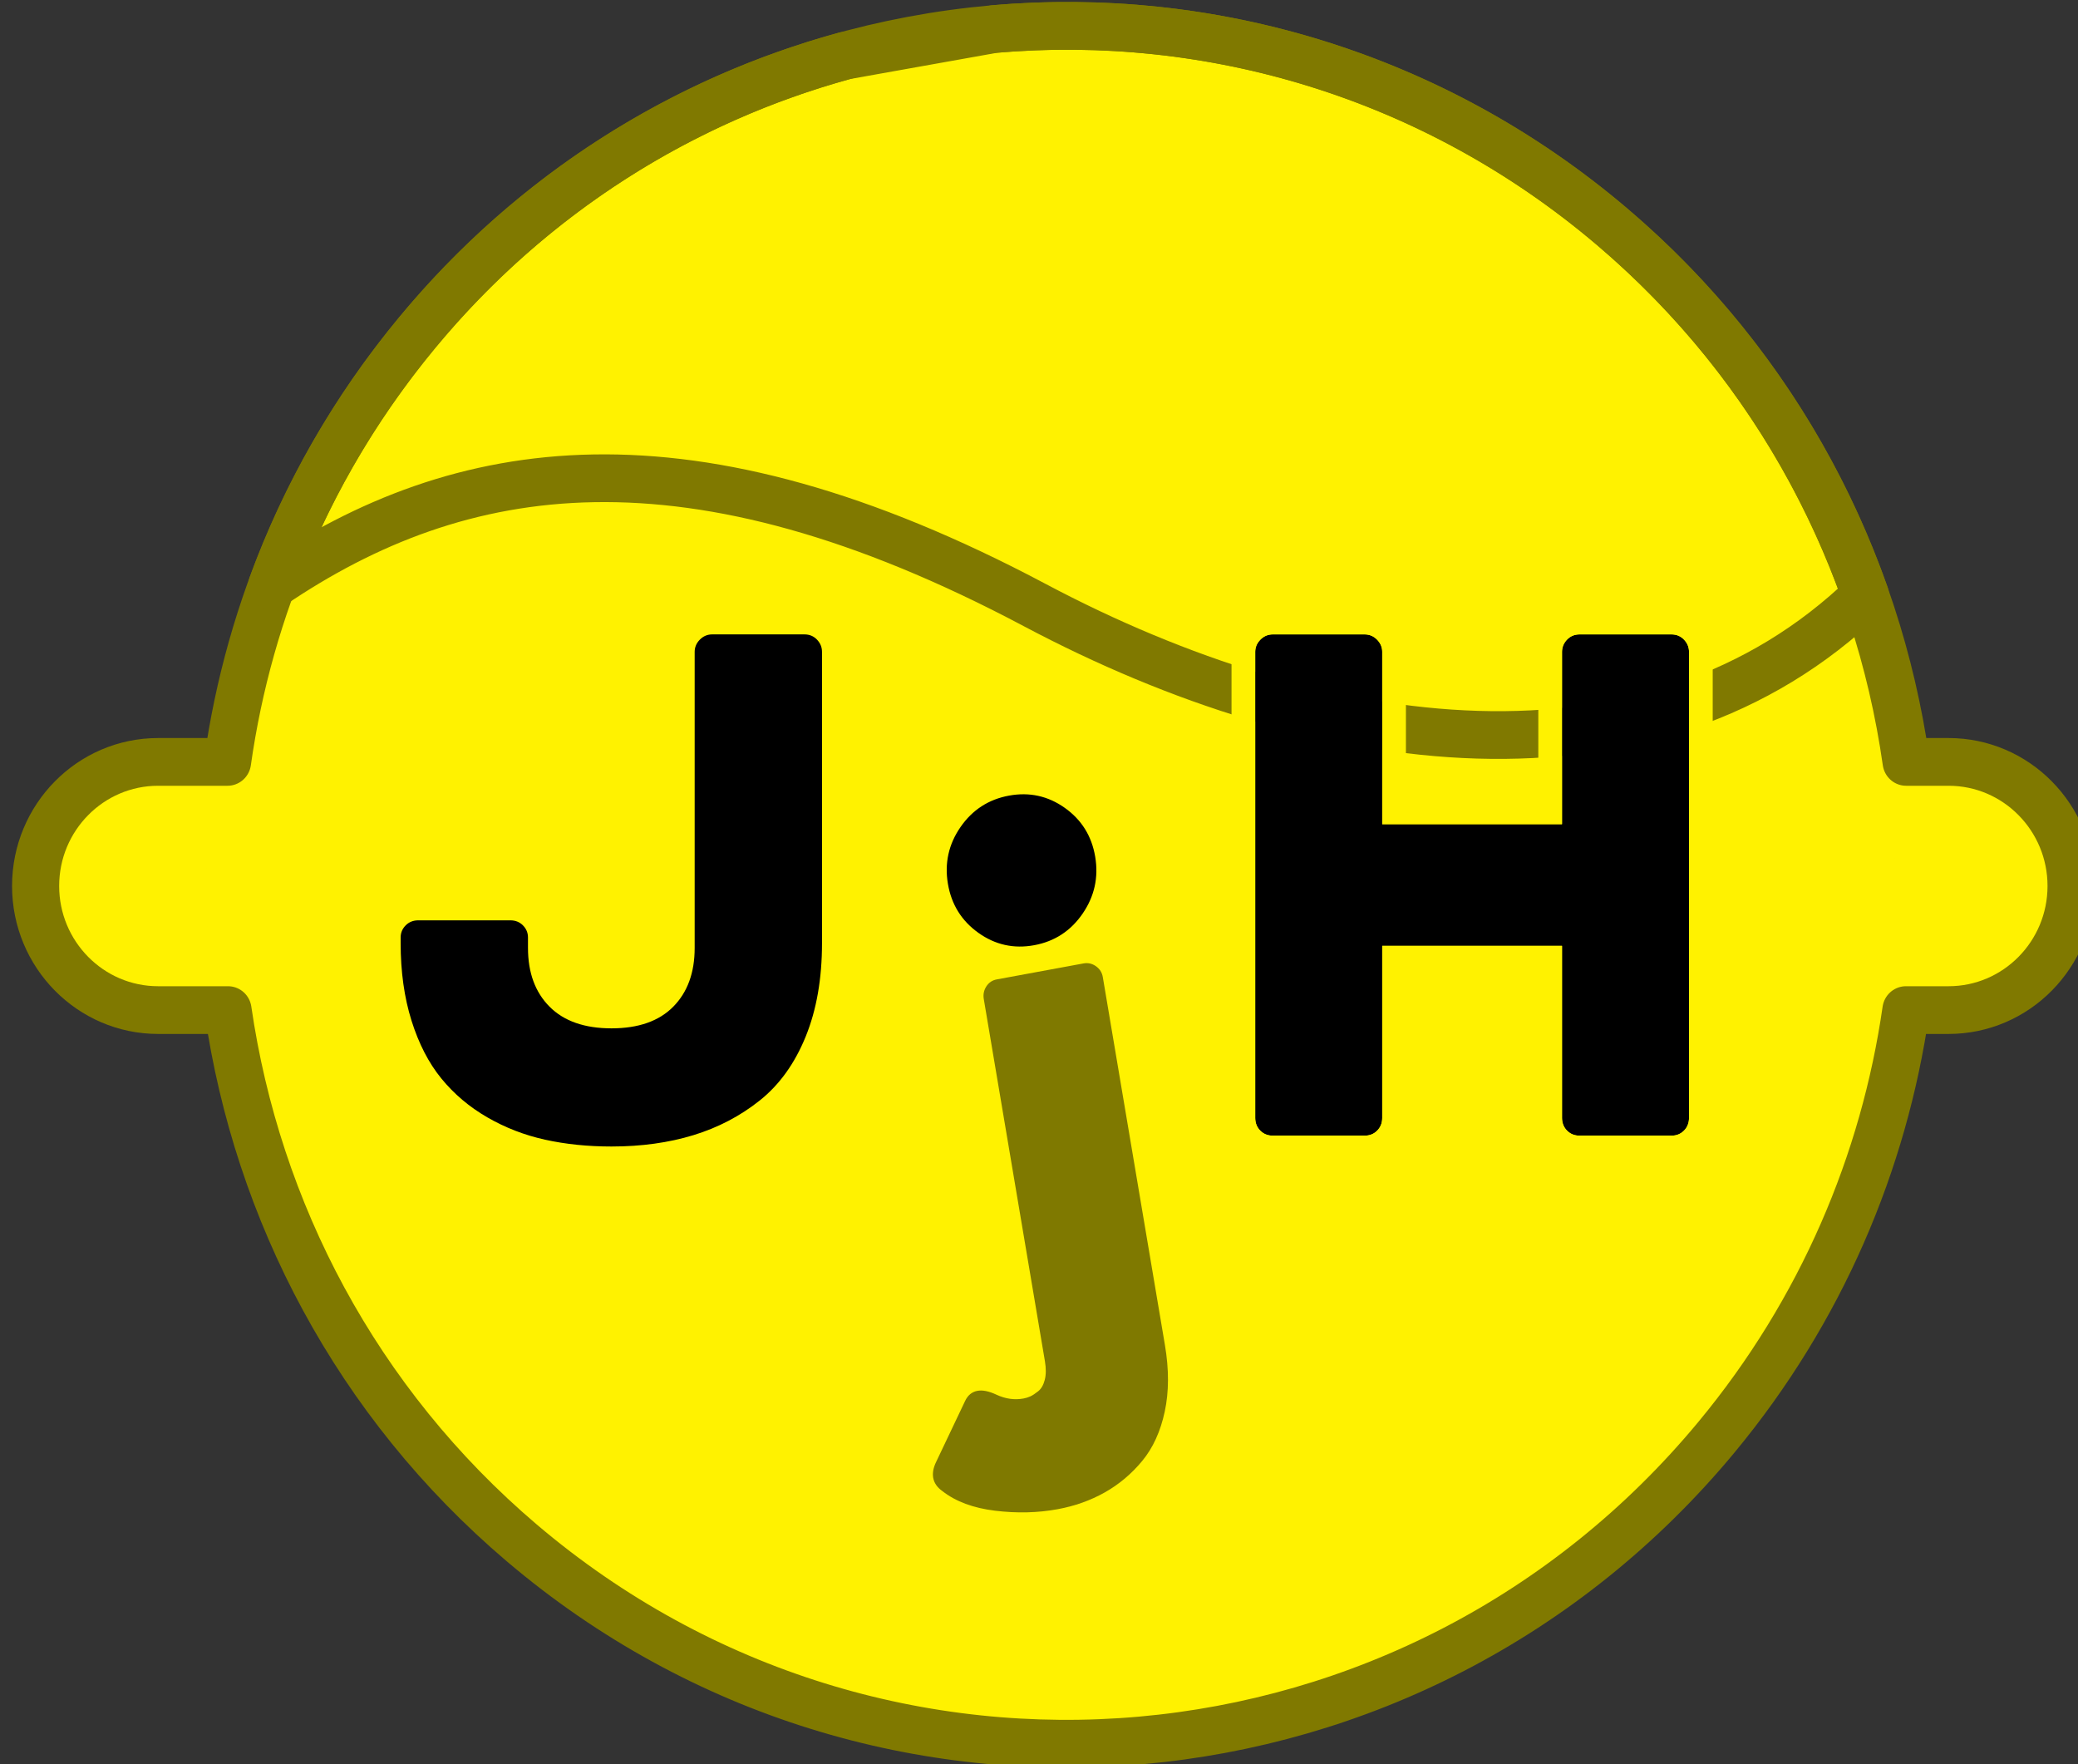 <?xml version="1.0" standalone="no"?>
<!DOCTYPE svg PUBLIC "-//W3C//DTD SVG 1.1//EN" "http://www.w3.org/Graphics/SVG/1.1/DTD/svg11.dtd">
<svg width="100%" height="100%" viewBox="0 0 86 73" version="1.1" xmlns="http://www.w3.org/2000/svg" xmlns:xlink="http://www.w3.org/1999/xlink" xml:space="preserve" style="fill-rule:evenodd;clip-rule:evenodd;stroke-linecap:round;stroke-linejoin:round;stroke-miterlimit:1.414;">
    <rect x="0" y="0" width="86" height="73" fill="#333333" stroke="none"/>
    <g transform="matrix(1.304,3.48751e-16,2.58466e-16,0.225,-533.404,-84.294)">
        <path d="M474.148,537.373C474.148,524.827 472.394,514.642 470.233,514.642L413.784,514.642C411.623,514.642 409.869,524.827 409.869,537.373C409.869,549.918 411.623,560.103 413.784,560.103L470.233,560.103C472.394,560.103 474.148,549.918 474.148,537.373Z" style="fill:rgb(255,242,0);"/>
    </g>
    <g transform="matrix(0.116,-0.14,0.129,0.109,-104.452,60.247)">
        <ellipse cx="625.23" cy="584.518" rx="192.91" ry="208.029" style="fill:rgb(255,242,0);"/>
    </g>
    <g transform="matrix(0.078,-9.32222e-32,-3.14465e-32,0.079,-91.411,-10.786)">
        <path d="M1292.66,535.629C1304.16,455.414 1337.43,377.334 1393.31,310.746C1552.95,120.489 1837.02,95.636 2027.28,255.28C2115.44,329.252 2168.08,429.939 2183.31,535.629L2205.83,535.629C2241.71,535.629 2270.83,564.755 2270.83,600.629C2270.83,636.504 2241.71,665.629 2205.83,665.629L2183.2,665.629C2171.55,745.403 2138.33,823.015 2082.75,889.254C1923.1,1079.51 1639.03,1104.36 1448.77,944.72C1360.96,871.042 1308.39,770.86 1292.92,665.629L1255.83,665.629C1219.96,665.629 1190.83,636.504 1190.83,600.629C1190.83,564.755 1219.96,535.629 1255.83,535.629L1292.66,535.629Z" style="fill:none;stroke-width:25px;stroke:rgb(128,121,0);"/>
    </g>
    <g transform="matrix(0.078,-9.32222e-32,-3.14465e-32,0.079,-91.411,-10.786)">
        <path d="M1699.59,151.733C1814.1,141.913 1932.37,175.638 2027.28,255.28C2090.72,308.514 2135.77,375.584 2161.72,448.397C2048.28,556.54 1873.18,533.22 1720.94,453.464C1537.1,357.147 1416.16,376.169 1316.13,443.23C1333.58,396.21 1359.24,351.342 1393.31,310.746C1454.7,237.578 1534.5,188.873 1620.29,165.717L1699.59,151.733Z" style="fill:none;stroke-width:25px;stroke:rgb(128,121,0);"/>
    </g>
    <g transform="matrix(0.076,-0.014,0.013,0.077,-0.887,7.254)">
        <path d="M388.043,770.482C388.043,767.918 389.019,765.294 390.972,762.608L411.663,733.678C413.616,730.87 416.119,729.466 419.171,729.466C421.978,729.466 425.213,730.748 428.875,733.312C433.27,736.363 437.908,737.889 442.791,737.889C444.134,737.889 445.416,737.737 446.636,737.431C447.857,737.126 449.383,736.485 451.214,735.509C453.045,734.532 454.541,732.762 455.7,730.199C456.86,727.635 457.44,724.4 457.44,720.494L457.44,525.853C457.44,523.412 458.264,521.306 459.912,519.536C461.56,517.766 463.604,516.881 466.046,516.881L513.287,516.881C515.728,516.881 517.834,517.766 519.604,519.536C521.374,521.306 522.259,523.412 522.259,525.853L522.259,723.607C522.259,736.791 520.245,748.357 516.217,758.305C512.188,768.254 506.756,776.097 499.92,781.834C493.084,787.572 485.546,791.844 477.307,794.652C469.067,797.459 460.308,798.863 451.031,798.863C440.167,798.863 429.089,797.124 417.797,793.645C406.506,790.166 397.808,785.069 391.705,778.355C389.263,775.914 388.043,773.29 388.043,770.482Z" style="fill:black;fill-opacity:0.5;fill-rule:nonzero;"/>
    </g>
    <g transform="matrix(0.078,-9.32222e-32,-3.14465e-32,0.079,6.266,-8.506)">
        <path d="M132.244,601.659L132.244,598.729C132.244,596.288 133.129,594.182 134.899,592.412C136.669,590.642 138.897,589.757 141.583,589.757L190.472,589.757C193.157,589.757 195.385,590.642 197.155,592.412C198.925,594.182 199.81,596.288 199.81,598.729L199.81,604.222C199.81,617.162 203.625,627.416 211.254,634.984C218.884,642.552 229.84,646.336 244.122,646.336C258.404,646.336 269.329,642.552 276.898,634.984C284.466,627.416 288.25,617.162 288.25,604.222L288.25,449.132C288.25,446.69 289.166,444.554 290.997,442.723C292.828,440.892 295.025,439.977 297.589,439.977L346.478,439.977C349.163,439.977 351.391,440.892 353.161,442.723C354.931,444.554 355.816,446.69 355.816,449.132L355.816,601.659C355.816,620.335 352.917,636.693 347.119,650.731C341.32,664.769 333.233,675.877 322.857,684.056C312.481,692.235 300.732,698.308 287.609,702.275C274.487,706.242 259.991,708.226 244.122,708.226C231.549,708.226 219.799,707.036 208.874,704.656C197.949,702.275 187.725,698.369 178.204,692.937C168.682,687.505 160.565,680.73 153.851,672.612C147.137,664.494 141.857,654.393 138.012,642.308C134.167,630.223 132.244,616.673 132.244,601.659Z" style="fill:black;fill-rule:nonzero;"/>
    </g>
    <g transform="matrix(0.078,-9.32222e-32,-3.14465e-32,0.079,4.714,-8.506)">
        <path d="M605.572,693.211L605.572,449.132C605.572,446.69 606.488,444.554 608.319,442.723C610.15,440.892 612.347,439.977 614.91,439.977L663.616,439.977C666.18,439.977 668.377,440.892 670.208,442.723C672.039,444.554 672.955,446.69 672.955,449.132L672.955,539.403L768.353,539.403L768.353,449.132C768.353,446.69 769.238,444.554 771.008,442.723C772.778,440.892 775.006,439.977 777.691,439.977L826.397,439.977C829.083,439.977 831.311,440.892 833.081,442.723C834.851,444.554 835.736,446.69 835.736,449.132L835.736,693.211C835.736,695.897 834.851,698.125 833.081,699.895C831.311,701.665 829.083,702.55 826.397,702.55L777.691,702.55C775.006,702.55 772.778,701.665 771.008,699.895C769.238,698.125 768.353,695.897 768.353,693.211L768.353,603.124L672.955,603.124L672.955,693.211C672.955,695.897 672.07,698.125 670.3,699.895C668.53,701.665 666.302,702.55 663.616,702.55L614.91,702.55C612.225,702.55 609.997,701.665 608.227,699.895C606.457,698.125 605.572,695.897 605.572,693.211Z" style="fill:black;fill-rule:nonzero;"/>
        <path d="M664.673,427.571L665.736,427.644L666.805,427.769L667.875,427.947L668.942,428.18L670.001,428.469L671.047,428.812L672.074,429.209L673.079,429.659L674.055,430.157L675,430.702L675.909,431.29L676.78,431.915L677.612,432.576L678.403,433.267L679.15,433.982L679.857,434.719L680.532,435.487L681.179,436.293L681.793,437.137L682.371,438.017L682.909,438.931L683.404,439.878L683.852,440.852L684.25,441.851L684.595,442.87L684.886,443.903L685.123,444.947L685.305,445.996L685.434,447.045L685.509,448.091L685.53,448.987L685.53,526.977L755.778,526.977L755.778,448.992L755.798,448.11L755.869,447.085L755.991,446.055L756.163,445.025L756.388,443.999L756.666,442.981L756.995,441.976L757.375,440.99L757.803,440.025L758.278,439.086L758.796,438.176L759.354,437.299L759.947,436.456L760.573,435.648L761.229,434.875L761.925,434.125L762.68,433.381L763.491,432.655L764.345,431.965L765.241,431.315L766.177,430.707L767.147,430.148L768.148,429.64L769.175,429.186L770.222,428.788L771.284,428.446L772.355,428.162L773.43,427.934L774.504,427.761L775.574,427.64L776.637,427.57L777.554,427.55L826.534,427.55L827.452,427.57L828.514,427.64L829.584,427.761L830.658,427.934L831.734,428.162L832.805,428.446L833.866,428.787L834.914,429.186L835.94,429.64L836.941,430.148L837.912,430.708L838.847,431.315L839.743,431.965L840.598,432.656L841.409,433.381L842.163,434.125L842.858,434.875L843.515,435.648L844.142,436.456L844.735,437.299L845.292,438.176L845.81,439.086L846.285,440.025L846.714,440.99L847.093,441.977L847.422,442.979L847.7,443.997L847.925,445.025L848.098,446.055L848.219,447.084L848.291,448.112L848.311,448.993L848.311,693.338L848.292,694.228L848.227,695.254L848.115,696.284L847.953,697.319L847.74,698.359L847.474,699.394L847.155,700.421L846.781,701.439L846.353,702.441L845.872,703.421L845.339,704.377L844.759,705.301L844.135,706.191L843.469,707.044L842.765,707.858L842.027,708.632L841.254,709.369L840.438,710.075L839.58,710.744L838.683,711.374L837.75,711.959L836.785,712.497L835.791,712.985L834.776,713.419L833.741,713.799L832.694,714.125L831.64,714.395L830.584,714.612L829.528,714.776L828.477,714.891L827.433,714.957L826.53,714.976L777.559,714.976L776.655,714.957L775.612,714.891L774.561,714.776L773.505,714.612L772.448,714.395L771.394,714.125L770.347,713.799L769.313,713.419L768.297,712.985L767.304,712.497L766.338,711.959L765.405,711.374L764.508,710.744L763.651,710.075L762.835,709.37L762.061,708.632L761.323,707.858L760.62,707.044L759.954,706.191L759.329,705.301L758.749,704.376L758.217,703.421L757.736,702.441L757.308,701.44L756.933,700.422L756.614,699.393L756.348,698.357L756.135,697.32L755.974,696.284L755.862,695.253L755.796,694.229L755.778,693.339L755.778,615.55L685.53,615.55L685.53,693.339L685.511,694.229L685.446,695.253L685.334,696.284L685.172,697.32L684.96,698.357L684.694,699.393L684.374,700.422L684,701.44L683.572,702.441L683.091,703.421L682.559,704.376L681.979,705.301L681.354,706.191L680.688,707.044L679.984,707.858L679.247,708.632L678.473,709.37L677.657,710.075L676.8,710.744L675.903,711.374L674.969,711.959L674.004,712.497L673.01,712.985L671.995,713.419L670.961,713.799L669.913,714.125L668.859,714.395L667.803,714.612L666.747,714.776L665.696,714.891L664.653,714.957L663.749,714.976L614.778,714.976L613.874,714.957L612.831,714.891L611.78,714.776L610.724,714.612L609.668,714.395L608.614,714.125L607.566,713.799L606.532,713.419L605.516,712.985L604.523,712.497L603.558,711.959L602.624,711.374L601.728,710.744L600.87,710.075L600.054,709.37L599.28,708.632L598.542,707.858L597.839,707.044L597.173,706.192L596.548,705.301L595.968,704.376L595.436,703.421L594.955,702.442L594.527,701.44L594.152,700.421L593.833,699.393L593.567,698.358L593.354,697.321L593.193,696.284L593.081,695.252L593.015,694.229L592.997,693.339L592.997,448.987L593.018,448.091L593.093,447.046L593.221,445.996L593.404,444.947L593.64,443.903L593.932,442.869L594.277,441.851L594.675,440.852L595.123,439.877L595.617,438.931L596.156,438.017L596.734,437.137L597.348,436.294L597.995,435.487L598.67,434.719L599.376,433.982L600.124,433.267L600.915,432.576L601.747,431.915L602.618,431.29L603.528,430.702L604.472,430.157L605.448,429.659L606.453,429.209L607.48,428.812L608.526,428.469L609.585,428.18L610.652,427.947L611.722,427.769L612.79,427.644L613.854,427.571L614.767,427.55L663.76,427.55L664.673,427.571ZM614.91,439.977L614.434,439.987L613.966,440.019L613.507,440.073L613.056,440.148L612.614,440.245L612.181,440.363L611.756,440.502L611.34,440.663L610.932,440.846L610.533,441.049L610.143,441.275L609.761,441.522L609.387,441.79L609.022,442.079L608.666,442.391L608.319,442.723L607.986,443.07L607.675,443.424L607.385,443.785L607.117,444.154L606.87,444.529L606.645,444.912L606.441,445.302L606.259,445.699L606.098,446.103L605.958,446.514L605.84,446.932L605.744,447.358L605.669,447.791L605.615,448.231L605.583,448.678L605.572,449.132L605.572,693.211L605.582,693.71L605.614,694.197L605.665,694.674L605.738,695.14L605.831,695.595L605.945,696.04L606.08,696.473L606.236,696.896L606.412,697.309L606.609,697.71L606.827,698.101L607.065,698.481L607.325,698.851L607.605,699.21L607.906,699.558L608.227,699.895L608.564,700.216L608.912,700.517L609.271,700.797L609.64,701.056L610.021,701.295L610.411,701.513L610.813,701.71L611.225,701.886L611.648,702.042L612.082,702.176L612.527,702.291L612.982,702.384L613.448,702.456L613.925,702.508L614.412,702.539L614.91,702.55L663.616,702.55L664.115,702.539L664.602,702.508L665.079,702.456L665.545,702.384L666,702.291L666.445,702.176L666.878,702.042L667.301,701.886L667.714,701.71L668.115,701.513L668.506,701.295L668.886,701.056L669.256,700.797L669.615,700.517L669.963,700.216L670.3,699.895L670.621,699.558L670.922,699.21L671.202,698.851L671.461,698.481L671.7,698.101L671.918,697.71L672.115,697.309L672.291,696.896L672.447,696.473L672.581,696.04L672.696,695.595L672.789,695.14L672.861,694.674L672.913,694.197L672.944,693.71L672.955,693.211L672.955,603.124L768.353,603.124L768.353,693.211L768.363,693.71L768.394,694.197L768.446,694.674L768.519,695.14L768.612,695.595L768.726,696.04L768.861,696.473L769.017,696.896L769.193,697.309L769.39,697.71L769.608,698.101L769.846,698.481L770.106,698.851L770.386,699.21L770.686,699.558L771.008,699.895L771.345,700.216L771.693,700.517L772.052,700.797L772.421,701.056L772.801,701.295L773.192,701.513L773.594,701.71L774.006,701.886L774.429,702.042L774.863,702.176L775.308,702.291L775.763,702.384L776.229,702.456L776.706,702.508L777.193,702.539L777.691,702.55L826.397,702.55L826.895,702.539L827.383,702.508L827.86,702.456L828.326,702.384L828.781,702.291L829.225,702.176L829.659,702.042L830.082,701.886L830.495,701.71L830.896,701.513L831.287,701.295L831.667,701.056L832.037,700.797L832.395,700.517L832.743,700.216L833.081,699.895L833.402,699.558L833.703,699.21L833.983,698.851L834.242,698.481L834.481,698.101L834.698,697.71L834.896,697.309L835.072,696.896L835.227,696.473L835.362,696.04L835.476,695.595L835.57,695.14L835.642,694.674L835.694,694.197L835.725,693.71L835.736,693.211L835.736,449.132L835.725,448.678L835.694,448.231L835.642,447.791L835.57,447.358L835.476,446.932L835.362,446.514L835.227,446.103L835.072,445.699L834.896,445.302L834.698,444.912L834.481,444.529L834.242,444.154L833.983,443.785L833.703,443.424L833.402,443.07L833.081,442.723L832.743,442.391L832.395,442.079L832.037,441.79L831.667,441.522L831.287,441.275L830.896,441.049L830.495,440.846L830.082,440.663L829.659,440.502L829.225,440.363L828.781,440.245L828.326,440.148L827.86,440.073L827.383,440.019L826.895,439.987L826.397,439.977L777.691,439.977L777.193,439.987L776.706,440.019L776.229,440.073L775.763,440.148L775.308,440.245L774.863,440.363L774.429,440.502L774.006,440.663L773.594,440.846L773.192,441.049L772.801,441.275L772.421,441.522L772.052,441.79L771.693,442.079L771.345,442.391L771.008,442.723L770.686,443.07L770.386,443.424L770.106,443.785L769.846,444.154L769.608,444.529L769.39,444.912L769.193,445.302L769.017,445.699L768.861,446.103L768.726,446.514L768.612,446.932L768.519,447.358L768.446,447.791L768.394,448.231L768.363,448.678L768.353,449.132L768.353,539.403L672.955,539.403L672.955,449.132L672.944,448.678L672.912,448.231L672.858,447.791L672.783,447.358L672.687,446.932L672.569,446.514L672.429,446.103L672.268,445.699L672.086,445.302L671.882,444.912L671.657,444.529L671.41,444.154L671.142,443.785L670.852,443.424L670.541,443.07L670.208,442.723L669.861,442.391L669.504,442.079L669.14,441.79L668.766,441.522L668.384,441.275L667.994,441.049L667.595,440.846L667.187,440.663L666.771,440.502L666.346,440.363L665.912,440.245L665.47,440.148L665.02,440.073L664.561,440.019L664.093,439.987L663.616,439.977L614.91,439.977Z" style="fill:rgb(255,242,0);"/>
    </g>
    <g transform="matrix(0.076,-0.014,0.013,0.077,-21.806,7.887)">
        <path d="M717.081,502.93C717.081,491.822 720.987,482.361 728.8,474.549C736.612,466.736 746.073,462.83 757.181,462.83C768.289,462.83 777.75,466.736 785.562,474.549C793.375,482.361 797.281,491.822 797.281,502.93C797.281,514.038 793.375,523.529 785.562,531.403C777.75,539.276 768.289,543.213 757.181,543.213C746.073,543.213 736.612,539.276 728.8,531.403C720.987,523.529 717.081,514.038 717.081,502.93Z" style="fill:black;fill-rule:nonzero;"/>
    </g>
</svg>
